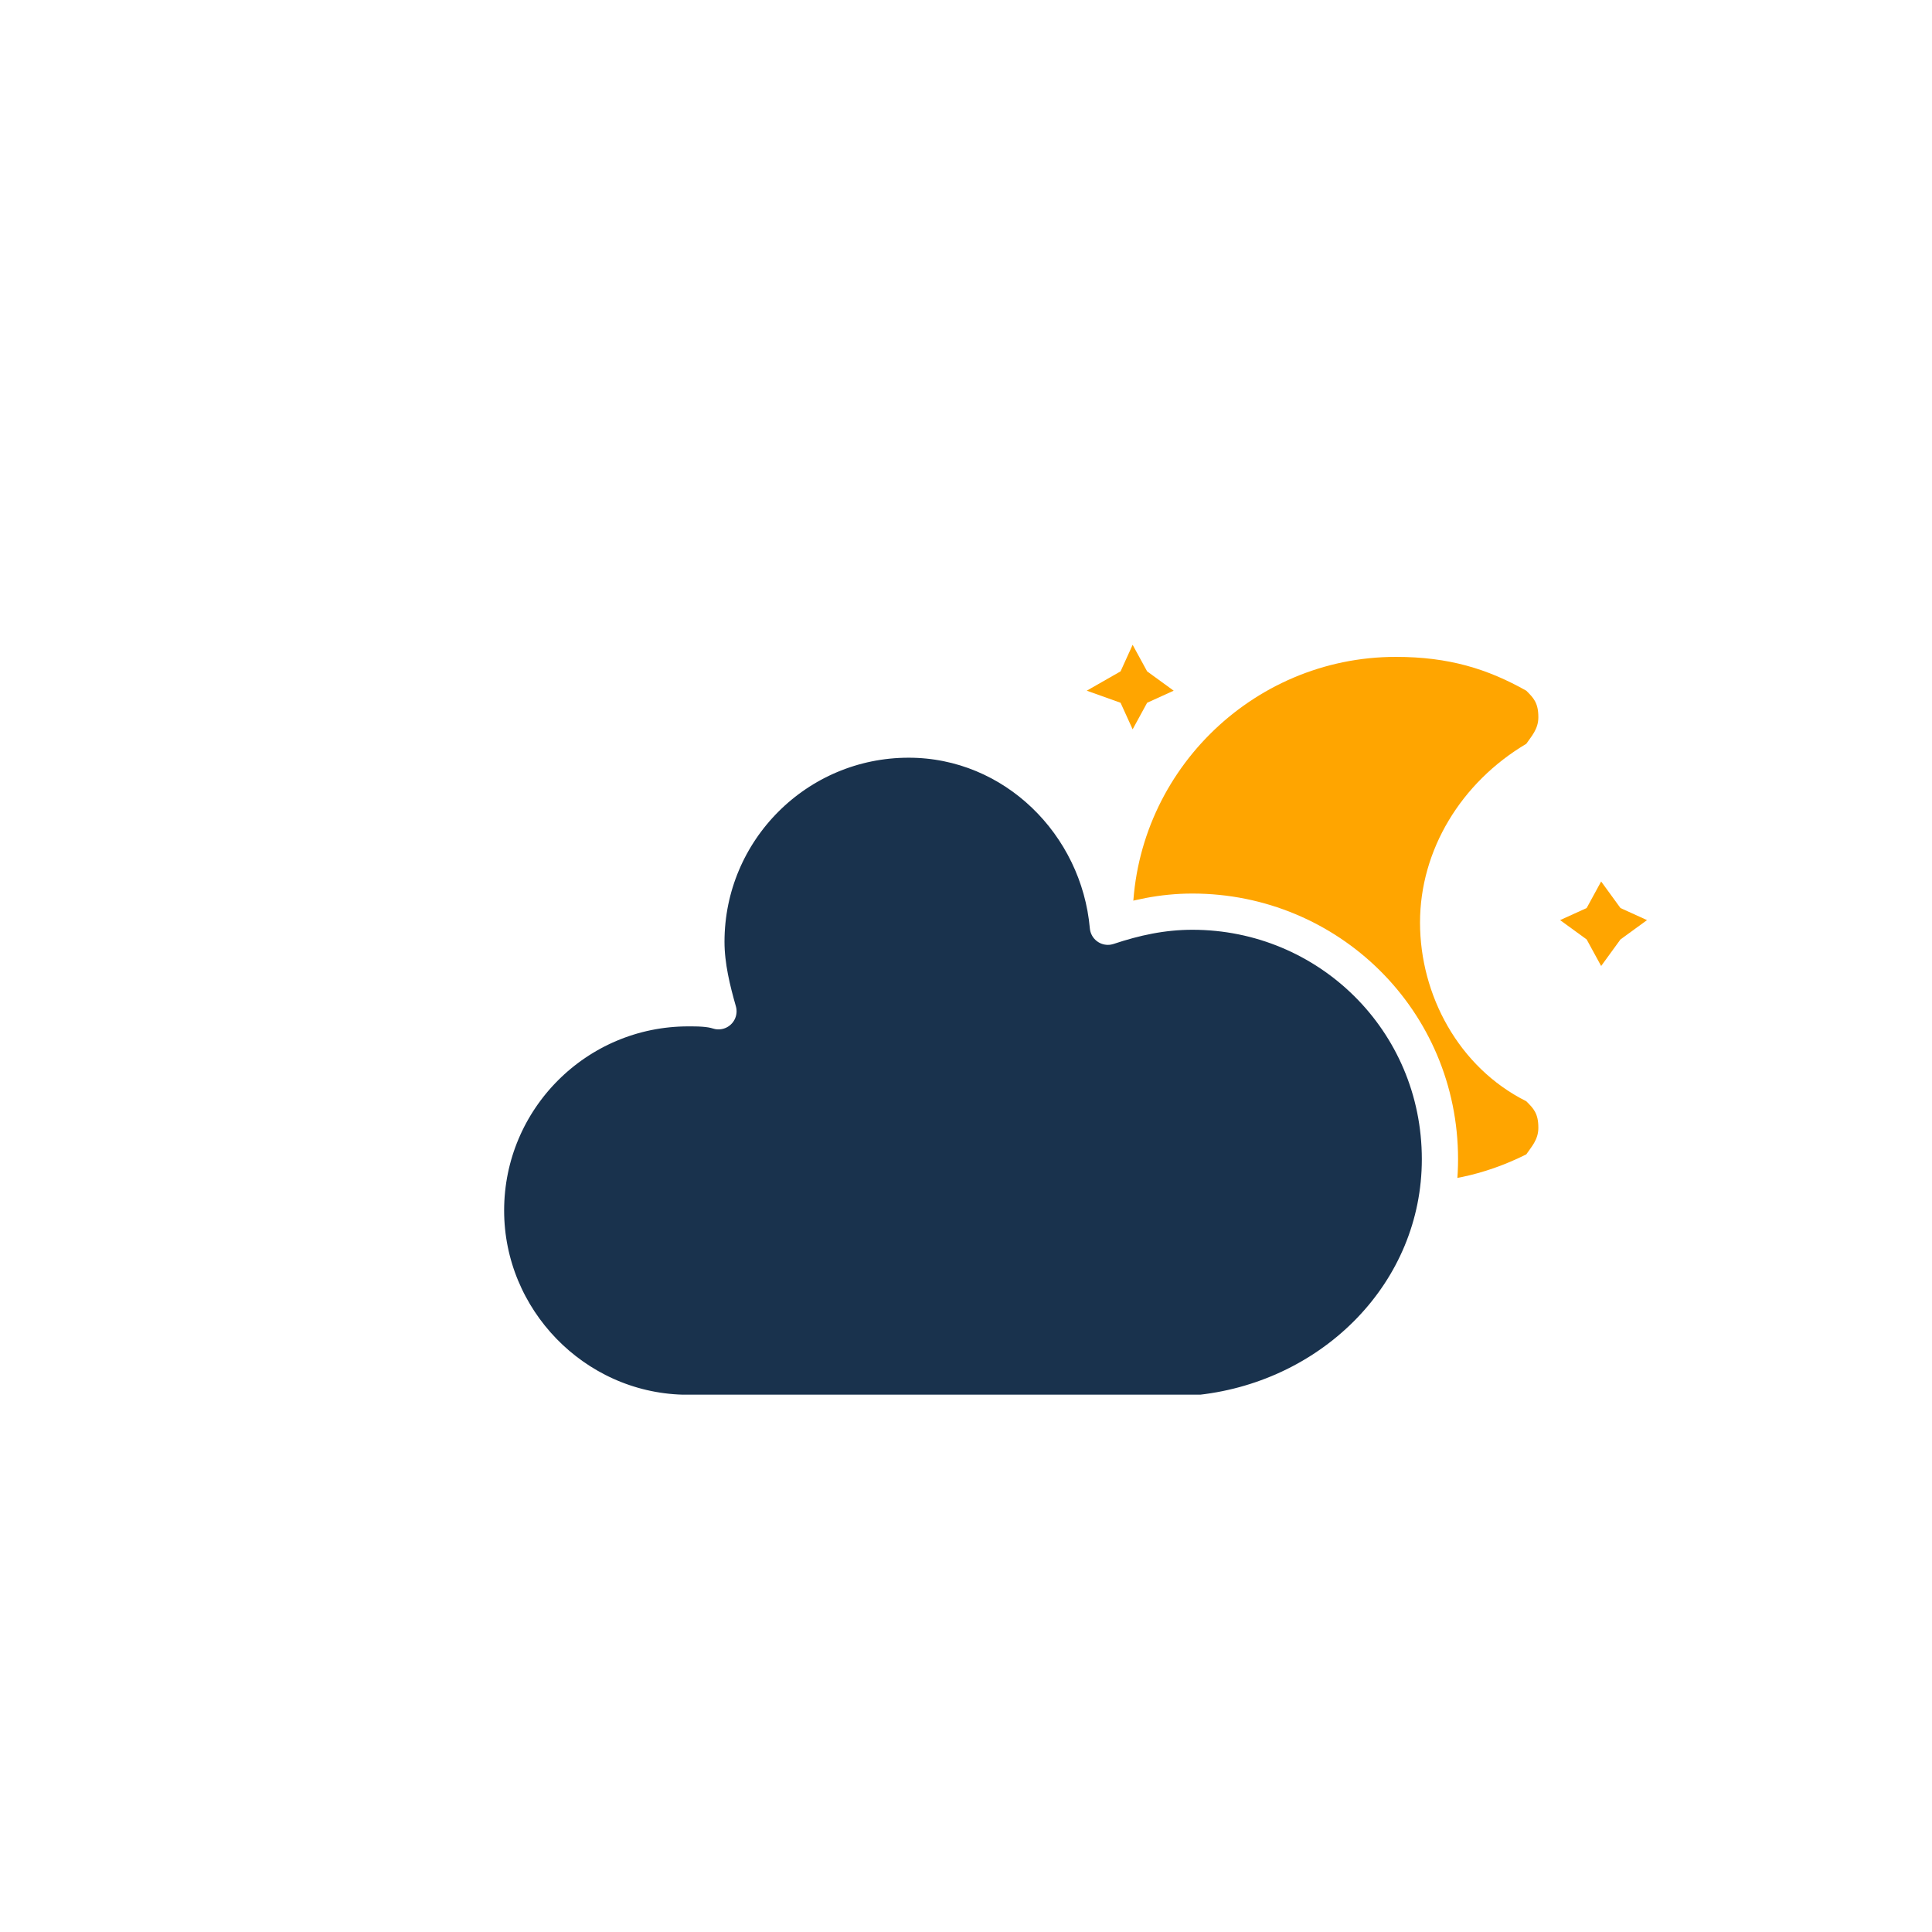 <?xml version="1.0" encoding="utf-8"?>
<!-- Generator: Adobe Illustrator 22.0.1, SVG Export Plug-In . SVG Version: 6.00 Build 0)  -->
<svg version="1.1" id="Calque_1" xmlns="http://www.w3.org/2000/svg" xmlns:xlink="http://www.w3.org/1999/xlink" x="0px" y="0px"
	width="64" height="64" viewBox="0 0 64 64" style="enable-background:new 0 0 64 64;" xml:space="preserve">
<style type="text/css">
	.st0{filter:url(#blur);}
	.st1{fill:#FFA500;}
	.st2{fill:#19324d;stroke:#FFFFFF;stroke-width:1.2;stroke-linejoin:round;}
</style>
<filter  height="100%" id="blur" width="100%">
	<feGaussianBlur  in="SourceAlpha" stdDeviation="3"></feGaussianBlur>
	<feOffset  dx="0" dy="4" result="offsetblur"></feOffset>
	<feComponentTransfer>
		<feFuncA  slope="0.05" type="linear"></feFuncA>
	</feComponentTransfer>
	<feMerge>
		<feMergeNode></feMergeNode>
		<feMergeNode  in="SourceGraphic"></feMergeNode>
	</feMerge>
</filter>
<g id="cloudy-day-3" class="st0">
	<g transform="translate(20,10)">
		<g transform="translate(16,4), scale(0.8)">
			<g>
				<polygon class="st1" points="1.9,4.2 2.5,5.3 3.6,6.1 2.5,6.6 1.9,7.7 1.4,6.6 0,6.1 1.4,5.3 				"/>
			</g>
			<g>
				<polygon class="st1" points="21.3,14 22.1,15.1 23.2,15.6 22.1,16.4 21.3,17.5 20.7,16.4 19.6,15.6 20.7,15.1 				"/>
			</g>
			<g>
				<g>
					<path class="st1" d="M12.8,15.6c0-3.5,1.9-6.8,4.9-8.4c-1.4-0.8-3-1.4-4.9-1.4C7.4,5.8,3,10.2,3,15.6s4.4,9.8,9.8,9.8
						c1.6,0,3.5-0.5,4.9-1.4C14.7,22.4,12.8,19.1,12.8,15.6z"/>
					<path class="st1" d="M12.8,26.5c-6,0-10.9-4.9-10.9-10.9S6.8,4.7,12.8,4.7c2.2,0,3.8,0.5,5.4,1.4c0.3,0.3,0.5,0.5,0.5,1.1
						c0,0.5-0.3,0.8-0.5,1.1c-2.7,1.6-4.4,4.4-4.4,7.4c0,3,1.6,6,4.4,7.4c0.3,0.3,0.5,0.5,0.5,1.1c0,0.5-0.3,0.8-0.5,1.1
						C16.4,26.2,14.7,26.5,12.8,26.5z M12.8,7.2c-4.6,0-8.4,3.8-8.4,8.4S8.2,24,12.8,24c0.8,0,1.6,0,2.5-0.3
						c-2.2-2.2-3.5-4.9-3.5-8.2s1.4-6,3.5-8.2C14.5,7.2,13.6,7.2,12.8,7.2z"/>
				</g>
			</g>
		</g>
		<g>
			<path class="st2" d="M27.7,24.4c0-4.6-3.7-8.2-8.2-8.2c-1,0-1.9,0.2-2.8,0.5c-0.3-3.4-3.1-6.2-6.6-6.2c-3.7,0-6.7,3-6.7,6.7
				c0,0.8,0.2,1.6,0.4,2.3c-0.3-0.1-0.7-0.1-1-0.1c-3.7,0-6.7,3-6.7,6.7c0,3.6,2.9,6.6,6.5,6.7h17.2C24.2,32.3,27.7,28.8,27.7,24.4z
				"/>
		</g>
	</g>
</g>
</svg>
